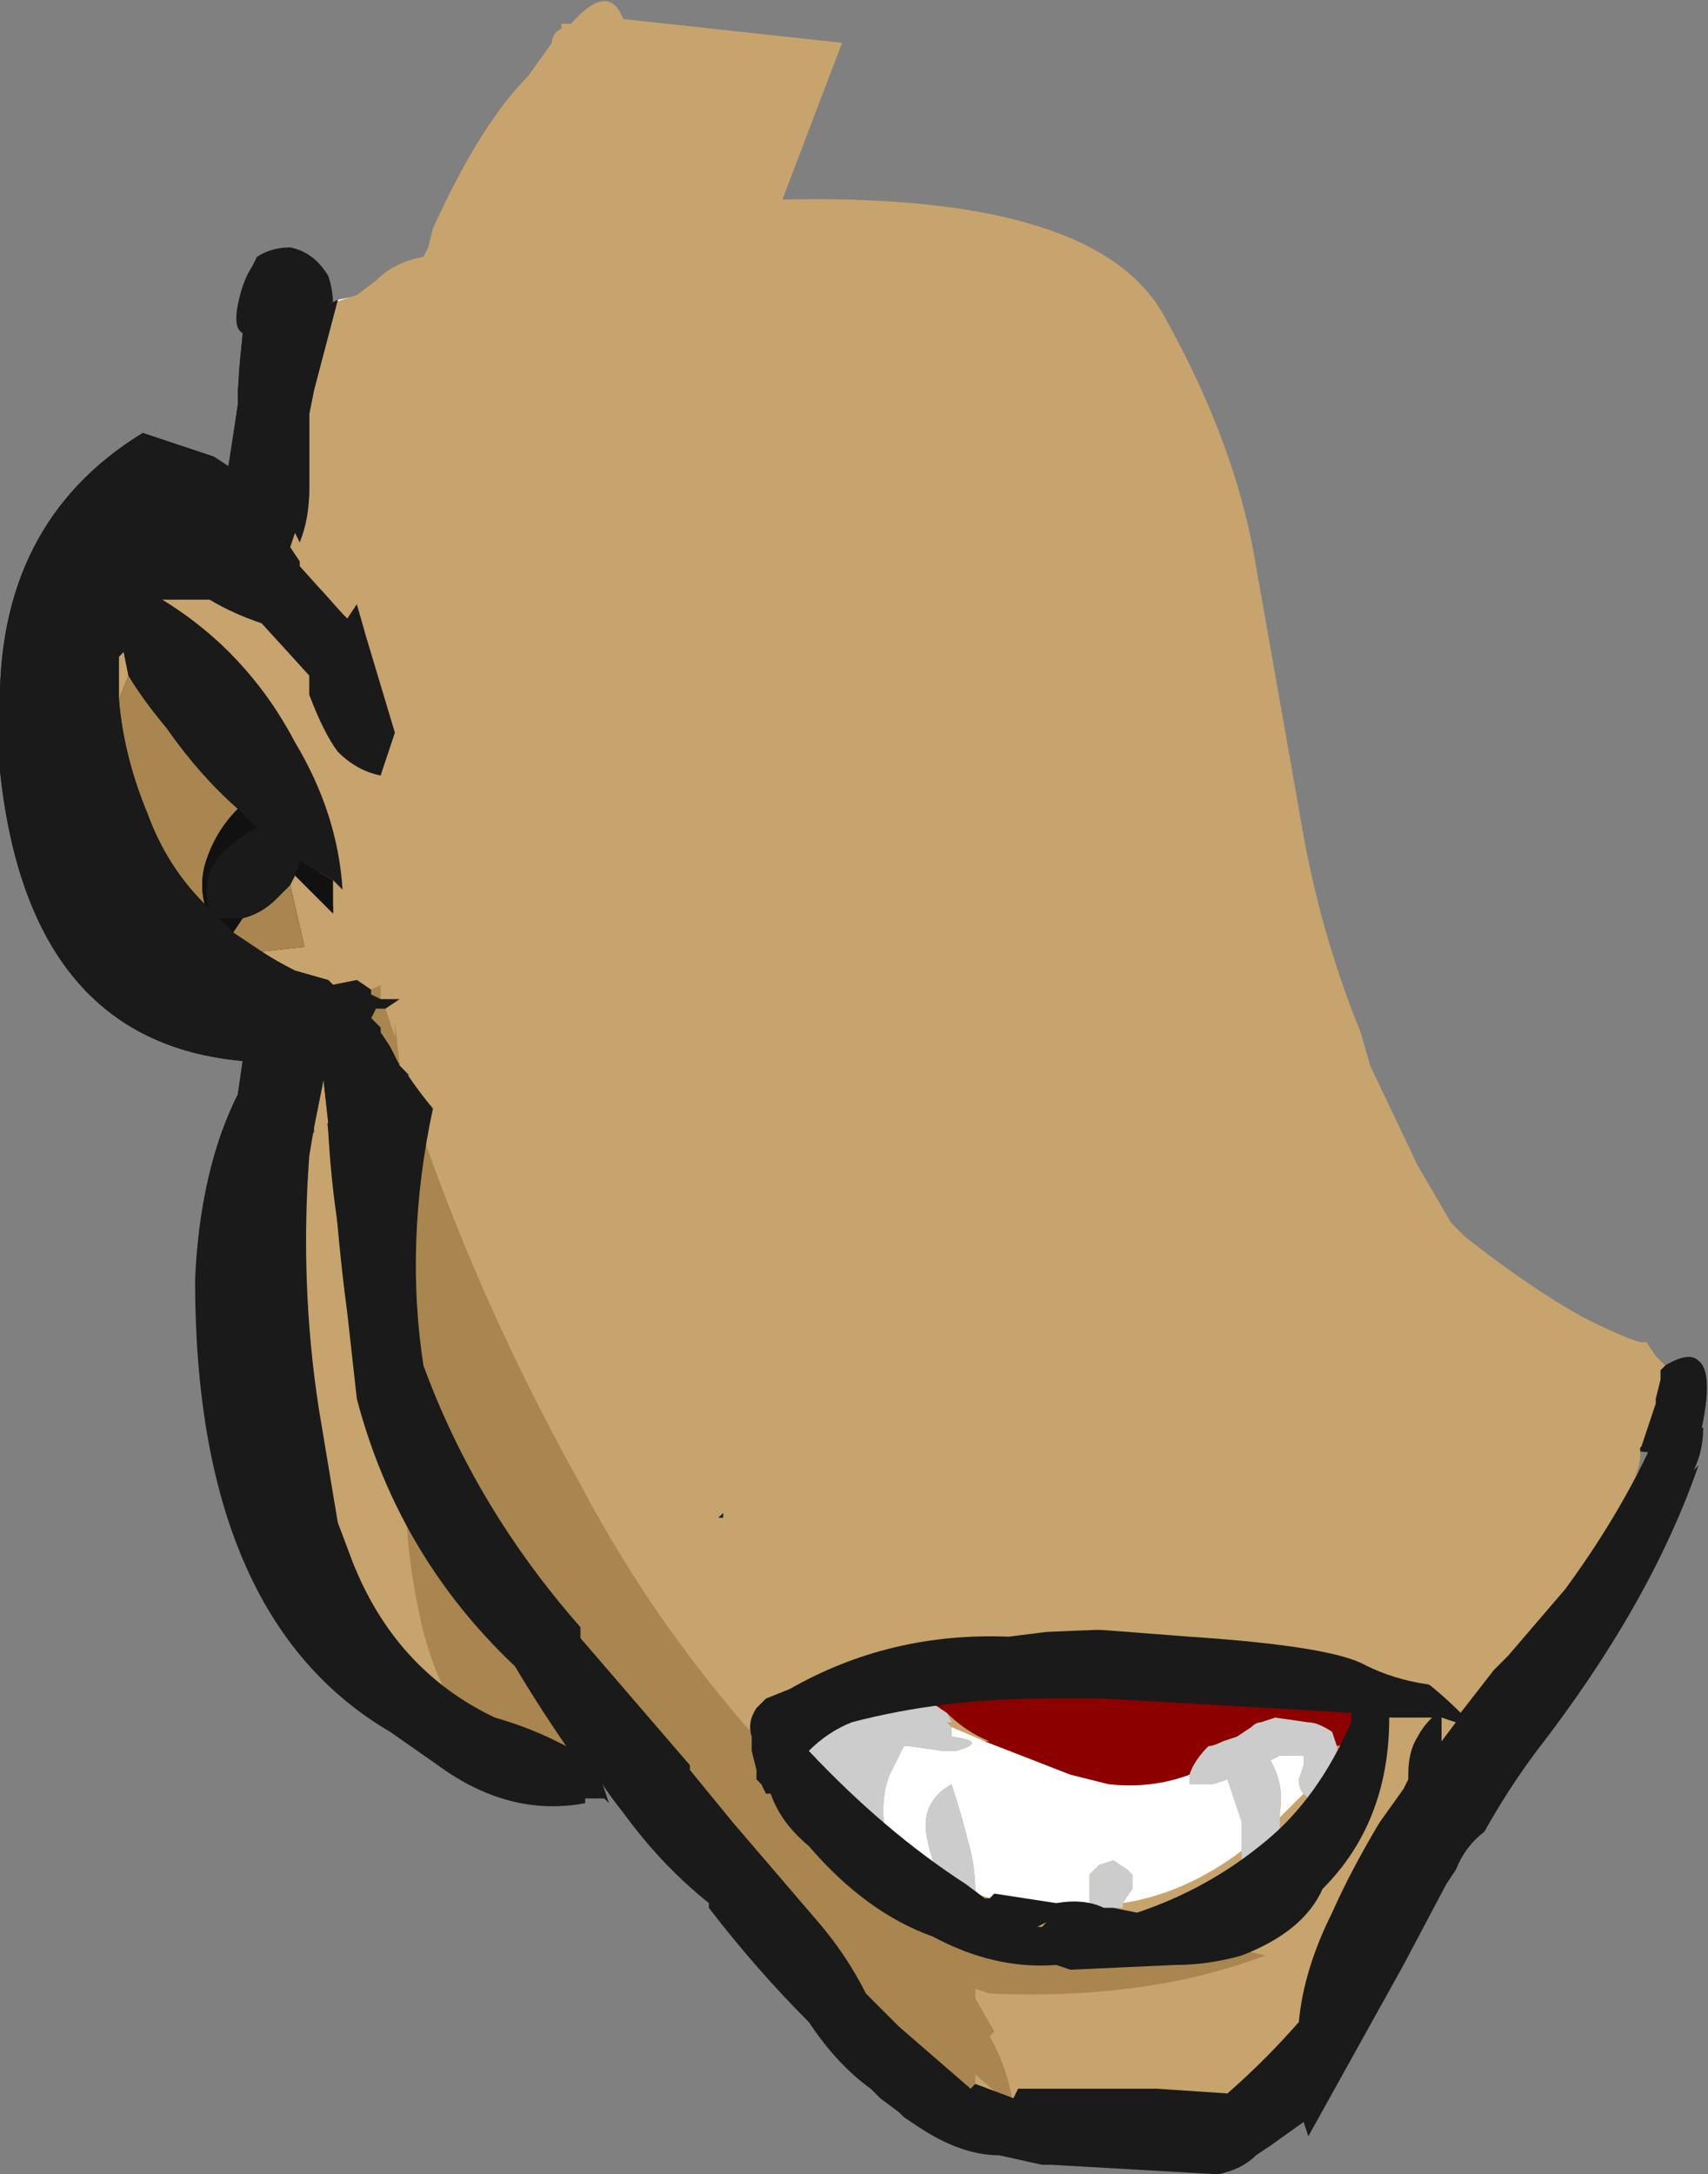 <?xml version="1.0" encoding="UTF-8" standalone="no"?>
<svg xmlns:ffdec="https://www.free-decompiler.com/flash" xmlns:xlink="http://www.w3.org/1999/xlink" ffdec:objectType="frame" height="159.95px" width="125.65px" xmlns="http://www.w3.org/2000/svg">
  <rect width="100%" height="100%" fill="#808080" stroke="none"/>
  <g transform="matrix(1.0, 0.0, 0.0, 1.0, 70.35, 63.35)">
    <use ffdec:characterId="707" height="22.85" transform="matrix(7.0, 0.0, 0.0, 7.0, -70.35, -63.35)" width="17.95" xlink:href="#shape0"/>
  </g>
  <defs>
    <g id="shape0" transform="matrix(1.0, 0.0, 0.0, 1.0, 10.05, 9.05)">
      <path d="M-6.5 -5.9 L-6.25 -5.95 -6.1 -6.0 -5.55 -5.85 -5.45 -5.85 -6.15 -3.65 -6.8 -3.9 -6.5 -5.9" fill="#ffffff" fill-rule="evenodd" stroke="none"/>
      <path d="M7.45 5.3 Q7.7 5.15 7.8 5.25 8.0 5.4 7.75 6.3 L7.65 6.25 7.15 6.2 7.2 6.15 7.35 5.7 7.35 5.65 7.4 5.45 7.4 5.35 7.45 5.3 M-7.3 -4.2 L-7.6 -4.45 -7.55 -4.8 -7.5 -5.55 Q-7.6 -5.6 -7.55 -5.85 -7.5 -6.1 -7.4 -6.25 L-7.35 -6.35 Q-7.2 -6.45 -7.0 -6.45 -6.75 -6.4 -6.6 -6.15 -6.55 -6.0 -6.55 -5.85 L-6.5 -5.9 -6.8 -3.9 -7.3 -4.2 M-6.1 -6.0 L-5.55 -5.85 -6.1 -6.0 M-5.45 -5.85 L-4.5 -6.05 -6.15 -3.65 -5.45 -5.85" fill="#1a1a1a" fill-rule="evenodd" stroke="none"/>
      <path d="M-4.5 -6.05 L-1.95 -6.95 Q1.5 -7.05 2.2 -5.7 2.95 -4.35 3.15 -3.1 L3.6 -0.55 Q3.8 0.7 4.25 1.8 L4.35 2.15 4.85 3.2 5.2 3.8 5.35 3.95 Q6.05 4.5 6.6 4.8 7.2 5.1 7.25 5.05 L7.35 5.2 7.45 5.3 7.4 5.35 7.4 5.45 7.35 5.65 7.35 5.7 7.2 6.15 7.15 6.2 2.85 2.75 -3.2 -3.1 -3.35 -3.0 -3.75 -2.65 Q-3.75 -0.8 -2.85 1.0 -4.7 4.3 -3.85 9.8 -8.7 9.05 -6.8 1.85 L-7.3 -4.2 -6.8 -3.9 -6.15 -3.65 -4.5 -6.05" fill="#c7a36d" fill-rule="evenodd" stroke="none"/>
      <path d="M-4.55 -4.45 L-3.65 -4.05 -2.9 -3.55 -2.8 -3.5 Q-2.45 -3.65 -2.15 -3.2 -1.9 -2.9 -1.65 -2.6 L-1.4 -2.35 -1.25 -2.45 -0.9 -2.4 -0.8 -2.35 -0.7 -2.4 -0.45 -2.4 -0.45 -2.35 Q0.1 -2.3 0.5 -1.75 1.65 -0.1 2.55 1.7 3.05 2.6 3.85 3.25 L4.4 3.65 6.1 4.95 6.25 5.0 6.3 5.1 6.35 5.25 Q6.8 5.25 7.05 5.75 7.3 6.25 7.1 6.5 7.35 6.15 7.65 6.1 L3.8 12.65 Q2.3 14.05 0.25 13.5 L-3.35 9.55 -4.35 9.55 Q-6.1 3.35 -4.4 -0.15 L-4.5 -0.35 -4.4 -1.25 -4.1 -1.2 -4.05 -1.25 -4.55 -4.45" fill="#c7a36d" fill-rule="evenodd" stroke="none"/>
      <path d="M-1.55 9.2 L-1.35 9.0 -1.55 9.2 M-1.3 8.95 L-0.55 8.8 -1.3 8.95 M3.65 9.8 L3.4 10.05 3.4 10.0 Q3.45 9.7 3.3 9.45 L3.4 9.4 3.65 9.4 3.65 9.5 3.6 9.65 Q3.6 9.75 3.65 9.8 M3.0 10.4 Q2.4 10.85 1.75 10.95 L1.85 10.8 1.85 10.65 1.8 10.6 1.65 10.5 1.5 10.55 1.4 10.65 Q1.4 10.75 1.4 10.9 L1.4 11.0 Q0.8 11.05 0.2 10.85 0.2 10.6 0.15 10.4 0.05 10.0 -0.05 9.7 -0.4 9.9 -0.3 10.3 -0.25 10.55 -0.15 10.7 L-1.05 10.15 -0.75 10.2 Q-0.8 9.85 -0.7 9.6 L-0.55 9.3 -0.5 9.3 -0.15 9.35 0.0 9.35 Q0.35 9.25 -0.05 9.2 -0.05 9.15 -0.05 9.1 L0.3 9.25 1.2 9.6 1.6 9.7 Q2.05 9.75 2.45 9.6 L2.45 9.7 2.7 9.7 2.85 9.65 3.0 10.1 3.0 10.4" fill="#ffffff" fill-rule="evenodd" stroke="none"/>
      <path d="M-1.55 9.8 L-1.55 9.2 -1.35 9.0 -1.3 8.95 -0.55 8.8 -0.25 8.85 -0.1 8.95 -0.05 9.05 -0.1 9.05 -0.05 9.1 Q-0.05 9.15 -0.05 9.2 0.35 9.25 0.0 9.35 L-0.15 9.35 -0.5 9.3 -0.55 9.3 -0.7 9.6 Q-0.8 9.85 -0.75 10.2 L-1.05 10.15 -1.25 10.15 -1.55 9.8 M1.85 8.4 L2.0 8.45 2.05 8.45 3.3 8.4 1.85 8.4 M4.0 9.3 L4.0 9.35 3.8 9.8 3.7 9.85 3.65 9.8 Q3.6 9.75 3.6 9.65 L3.65 9.5 3.65 9.4 3.4 9.4 3.3 9.45 Q3.45 9.7 3.4 10.0 L3.4 10.05 3.4 10.2 3.0 10.75 3.0 10.4 3.0 10.1 2.85 9.65 2.7 9.7 2.45 9.7 2.45 9.6 Q2.5 9.45 2.65 9.3 2.7 9.3 2.8 9.25 L2.95 9.2 3.1 9.1 Q3.15 9.05 3.2 9.05 L3.35 9.0 3.7 9.05 Q3.8 9.05 3.95 9.15 L4.0 9.3 M1.75 10.95 L1.75 11.0 1.4 11.0 1.4 10.9 Q1.4 10.75 1.4 10.65 L1.5 10.55 1.65 10.5 1.8 10.6 1.85 10.65 1.85 10.8 1.75 10.95 M0.2 10.85 L-0.15 10.7 Q-0.25 10.55 -0.3 10.3 -0.4 9.9 -0.05 9.7 0.05 10.0 0.15 10.4 0.2 10.6 0.2 10.85" fill="#cccccc" fill-rule="evenodd" stroke="none"/>
      <path d="M2.0 8.45 L2.05 8.45 2.0 8.45" fill="#cc0000" fill-rule="evenodd" stroke="none"/>
      <path d="M-0.25 8.85 L1.85 8.4 3.3 8.4 3.55 8.25 Q4.0 8.35 4.25 8.7 L4.2 9.25 4.0 9.3 3.95 9.15 Q3.8 9.05 3.7 9.05 L3.35 9.0 3.2 9.05 Q3.15 9.05 3.1 9.1 L2.95 9.2 2.8 9.25 Q2.7 9.3 2.65 9.3 2.5 9.45 2.45 9.6 2.05 9.75 1.6 9.7 L1.2 9.6 0.3 9.25 0.35 9.25 Q0.1 9.15 -0.1 8.95 L-0.25 8.85" fill="#8c0000" fill-rule="evenodd" stroke="none"/>
      <path d="M-1.25 10.15 L-0.3 11.15 -0.15 11.35 Q-0.1 11.3 -0.05 11.3 L1.95 11.3 Q2.65 11.35 3.25 11.5 2.85 11.65 2.4 11.75 1.45 11.95 0.35 11.9 L0.2 11.85 0.2 11.95 0.4 12.3 0.35 12.35 Q0.55 12.7 0.6 13.1 L0.2 12.75 0.2 12.9 -0.65 12.75 -3.6 9.75 -3.8 9.35 Q-5.15 9.8 -5.6 8.1 -5.85 7.05 -5.75 6.35 -5.35 7.1 -4.75 7.7 L-5.6 5.55 Q-6.35 4.1 -6.6 2.4 L-6.05 1.3 -5.9 1.7 -5.85 2.15 Q-5.15 4.4 -3.95 6.55 -3.0 8.35 -1.55 9.8 L-1.25 10.15" fill="#a9854f" fill-rule="evenodd" stroke="none"/>
      <path d="M-7.05 -5.75 Q-6.55 -5.85 -6.25 -5.95 L-6.6 -2.3 -7.05 -5.75" fill="#003366" fill-rule="evenodd" stroke="none"/>
      <path d="M-2.45 6.9 L-2.5 6.9 -2.45 6.85 -2.45 6.9 M-6.5 2.5 L-6.25 1.75 Q-5.9 2.9 -5.9 4.2 L-5.9 4.95 -4.4 7.8 -4.35 7.7 -2.8 9.5 -2.8 9.55 -2.35 10.1 -1.45 11.15 Q-1.15 11.5 -0.95 11.9 L-0.6 12.25 0.15 12.9 0.2 12.85 0.6 13.0 0.65 12.9 2.1 12.9 2.85 12.95 Q3.25 12.6 3.6 12.2 3.65 11.65 3.95 11.05 4.15 10.6 4.45 10.1 L4.7 9.75 4.75 9.65 4.75 9.6 Q4.75 9.35 4.85 9.2 4.9 9.1 5.0 9.0 L4.55 9.0 Q4.55 10.1 3.85 10.8 3.65 11.25 3.0 11.5 2.65 11.6 2.3 11.6 L1.2 11.65 1.05 11.6 Q0.4 11.65 -0.25 11.3 -0.95 11.05 -1.55 10.35 -1.85 10.1 -1.95 9.8 L-2.0 9.8 -2.05 9.7 -2.1 9.65 -2.1 9.55 -2.15 9.35 -2.15 9.2 Q-2.2 9.05 -2.1 8.9 L-2.0 8.8 -1.75 8.7 Q-0.7 8.1 0.55 8.15 L0.95 8.1 Q2.05 8.05 3.1 8.05 L5.05 8.6 4.9 8.6 Q5.1 8.75 5.3 8.95 L5.65 8.5 5.8 8.35 6.4 7.65 Q6.95 6.9 7.3 6.15 7.6 6.1 7.85 5.95 7.85 6.2 7.75 6.4 L7.8 6.35 Q7.3 7.8 6.1 9.35 5.8 9.75 5.55 10.2 5.35 10.35 5.25 10.6 L5.15 10.75 4.7 11.6 3.7 13.4 3.65 13.25 3.3 13.5 3.15 13.6 Q3.0 13.75 2.75 13.8 L1.0 13.7 0.9 13.7 0.45 13.6 Q0.05 13.6 -0.4 13.3 L-0.55 13.2 -0.6 13.15 -0.8 13.0 -0.9 12.9 Q-1.25 12.65 -1.55 12.2 -2.1 11.65 -2.6 11.0 L-2.6 10.95 Q-3.1 10.55 -3.5 10.0 -3.9 9.5 -4.0 9.1 L-4.25 8.8 Q-5.8 7.55 -6.3 5.65 L-6.4 4.75 Q-6.5 4.0 -6.55 3.2 L-6.5 2.5 M-1.55 9.35 Q-0.75 10.2 0.1 10.75 L0.3 10.9 0.35 10.9 0.4 10.85 1.05 10.95 Q1.35 10.9 1.55 11.0 L1.65 11.0 1.9 11.05 Q2.65 10.8 3.25 10.3 3.8 9.85 4.15 9.05 L4.15 8.95 1.55 8.8 0.95 8.8 Q-0.15 8.8 -1.1 9.05 -1.35 9.15 -1.55 9.35 M5.25 9.05 L5.1 9.0 5.1 9.25 5.25 9.05 M0.85 11.2 L0.9 11.2 0.95 11.15 0.85 11.2" fill="#1a1a1a" fill-rule="evenodd" stroke="none"/>
      <path d="M-3.0 -1.05 Q-2.8 -0.95 -2.85 -0.7 L-2.9 -0.65 Q-2.65 -0.55 -2.55 -0.1 -2.4 0.4 -2.15 0.8 -2.1 0.85 -2.2 0.9 -2.25 0.95 -2.35 1.0 L-2.2 1.45 Q-2.1 1.75 -2.1 2.1 -2.1 2.15 -2.2 2.15 L-2.95 1.65 Q-3.8 0.4 -4.25 -0.95 L-4.05 -1.2 -3.9 -1.2 Q-3.8 -1.2 -3.75 -1.15 L-3.7 -1.15 Q-3.6 -1.15 -3.5 -1.05 L-3.0 -1.05 M-2.45 -0.35 Q-1.8 -0.1 -1.85 0.45 -1.85 0.55 -1.95 0.5 -2.55 0.2 -2.5 -0.3 L-2.45 -0.35 M-0.3 3.45 L-0.25 3.45 -0.2 3.4 Q-0.05 3.45 0.05 3.6 L0.2 3.85 0.25 3.9 Q0.8 3.4 0.9 4.1 1.05 4.8 0.35 4.95 L0.3 5.0 0.1 5.15 -0.05 5.15 -0.05 4.55 Q-0.05 4.45 0.05 4.35 L-0.05 4.15 Q-0.1 4.0 -0.25 3.9 L-0.3 3.85 -0.25 3.75 -0.35 3.6 -0.3 3.5 -0.3 3.45" fill="#c7a36d" fill-rule="evenodd" stroke="none"/>
      <path d="M-7.05 -5.75 L-7.85 -2.75 -5.95 1.95 Q-5.75 2.3 -5.5 2.6 -5.8 4.0 -5.6 5.3 -5.05 6.8 -3.95 8.05 L-3.95 8.25 -3.75 9.4 -3.75 9.6 -3.65 9.9 -3.7 9.85 -3.9 9.85 -3.9 9.9 Q-4.7 10.05 -5.45 9.5 L-5.95 9.15 Q-8.0 7.95 -8.0 4.4 -7.95 3.25 -7.55 2.45 L-7.5 2.1 Q-9.75 1.9 -10.05 -0.95 L-10.05 -1.55 Q-10.1 -3.55 -8.55 -4.5 L-7.8 -4.25 -7.65 -4.15 -7.55 -4.8 Q-7.55 -5.3 -7.45 -5.8 L-7.3 -5.75 -7.05 -5.75 M-6.65 2.3 L-6.75 2.8 -6.8 3.1 Q-6.9 4.45 -6.7 5.75 L-6.5 6.95 -6.35 7.35 Q-5.9 8.5 -4.85 9.0 -4.5 9.1 -4.2 9.25 L-4.1 9.3 Q-5.1 7.85 -5.8 6.1 L-5.95 5.75 -6.35 4.6 Q-6.55 3.75 -6.6 2.85 L-6.65 2.3" fill="#1a1a1a" fill-rule="evenodd" stroke="none"/>
      <path d="M-4.2 -1.35 Q-2.7 -0.3 -2.15 1.45 -1.9 2.3 -2.6 2.5 -2.65 2.5 -2.75 2.4 -3.45 1.6 -3.45 0.6 L-3.45 0.55 Q-3.75 0.25 -4.0 -0.15 -4.25 -0.65 -4.35 -1.15 L-4.2 -1.35 M3.4 7.0 Q3.65 7.05 3.85 7.2 L3.9 7.25 4.05 7.2 4.1 7.2 4.2 7.15 Q4.6 6.9 5.25 7.15 5.5 7.25 5.65 7.45 5.85 7.65 5.55 7.7 L5.45 7.75 5.45 7.85 5.4 7.9 5.4 7.95 5.35 8.0 Q5.45 8.25 5.4 8.35 5.45 8.45 5.2 8.5 5.1 8.65 5.15 8.7 L4.95 8.65 Q4.6 8.6 4.3 8.45 3.95 8.25 2.45 8.15 L1.15 8.05 Q1.35 8.0 1.5 7.7 1.7 7.35 2.1 7.15 2.5 6.9 2.95 6.9 L3.4 7.0" fill="#c7a36d" fill-rule="evenodd" stroke="none"/>
      <path d="M-4.15 -8.8 L-4.05 -8.8 Q-3.65 -9.25 -3.5 -8.85 L-1.2 -8.6 -5.2 1.9 -5.8 2.25 -5.75 2.25 -5.85 2.15 -5.9 1.7 -5.9 1.85 -6.0 1.55 -5.85 1.45 -6.05 1.45 -6.05 1.3 -6.15 1.35 -6.3 1.25 -6.55 1.3 -6.6 1.25 -6.95 1.15 Q-7.15 1.05 -7.3 0.95 L-6.85 0.9 -7.0 0.25 -6.95 0.15 -6.55 0.55 -6.55 0.2 Q-6.5 0.25 -6.45 0.3 -6.5 -0.5 -6.95 -1.25 -7.45 -2.2 -8.35 -2.75 L-7.85 -2.75 Q-7.6 -2.6 -7.3 -2.5 L-6.8 -1.95 -6.8 -1.75 Q-6.65 -1.35 -6.5 -1.15 -6.3 -0.95 -6.05 -0.9 L-5.9 -1.35 -6.2 -2.35 -6.3 -2.7 -6.4 -2.55 -6.45 -2.6 -6.9 -3.1 -6.9 -3.15 -7.0 -3.3 -6.95 -3.45 -6.9 -3.35 Q-6.8 -3.6 -6.8 -3.9 L-6.8 -4.7 -6.75 -4.95 -6.5 -5.9 -6.6 -5.85 -6.3 -5.95 -6.1 -6.1 Q-5.9 -6.3 -5.6 -6.35 L-5.55 -6.45 -5.5 -6.65 Q-5.0 -7.75 -4.5 -8.25 L-4.25 -8.6 Q-4.25 -8.7 -4.15 -8.75 L-4.15 -8.8 M-6.6 2.75 L-6.75 2.85 -6.75 2.8 -6.65 2.3 -6.6 2.75 M-6.95 3.0 L-7.1 3.05 -6.95 3.0 M-8.7 -1.95 L-8.8 -1.7 -8.8 -2.15 -8.75 -2.2 -8.7 -1.95" fill="#c7a36d" fill-rule="evenodd" stroke="none"/>
      <path d="M-7.0 0.25 L-6.85 0.9 -7.3 0.95 -7.6 0.75 -7.5 0.6 Q-7.3 0.55 -7.15 0.4 L-7.0 0.25 M-6.15 1.35 L-6.05 1.3 -6.05 1.45 -6.15 1.4 -6.15 1.35 M-6.0 1.55 L-5.9 1.85 -5.9 1.7 -5.85 2.15 -5.95 1.95 -6.05 1.8 -6.05 1.75 -6.15 1.65 -6.1 1.55 -6.0 1.55 M-8.8 -1.7 L-8.7 -1.95 Q-8.55 -1.7 -8.3 -1.4 -7.95 -0.9 -7.55 -0.55 -7.8 -0.3 -7.9 0.05 -7.95 0.25 -7.9 0.45 -8.3 0.05 -8.5 -0.5 -8.75 -1.1 -8.8 -1.7" fill="#a9854f" fill-rule="evenodd" stroke="none"/>
      <path d="M-4.15 -8.75 L-4.15 -8.8 -4.15 -8.75 M-5.8 2.25 L-6.6 2.75 -6.65 2.3 -6.75 2.8 -6.75 2.85 -6.95 3.0 -7.1 3.05 -7.9 3.55 Q-7.8 2.95 -7.55 2.45 L-7.5 2.1 Q-9.75 1.9 -10.05 -0.95 L-10.05 -1.55 Q-10.1 -3.55 -8.55 -4.5 L-7.8 -4.25 -7.65 -4.15 -7.6 -4.45 -7.55 -4.8 -7.55 -4.95 -7.5 -5.55 -7.5 -5.7 -7.45 -5.8 -7.35 -6.35 -7.0 -6.45 Q-6.55 -6.25 -6.6 -5.85 L-6.5 -5.9 -6.75 -4.95 -6.8 -4.7 -6.8 -3.9 Q-6.8 -3.6 -6.9 -3.35 L-6.95 -3.45 -7.0 -3.3 -6.9 -3.15 -6.9 -3.1 -6.45 -2.6 -6.4 -2.55 -6.3 -2.7 -6.2 -2.35 -5.9 -1.35 -6.05 -0.9 Q-6.3 -0.95 -6.5 -1.15 -6.65 -1.35 -6.8 -1.75 L-6.8 -1.95 -7.3 -2.5 Q-7.6 -2.6 -7.85 -2.75 L-8.35 -2.75 Q-7.45 -2.2 -6.95 -1.25 -6.5 -0.5 -6.45 0.3 -6.5 0.25 -6.55 0.2 L-6.9 0.0 -6.95 0.15 -7.0 0.25 -7.15 0.4 Q-7.3 0.55 -7.5 0.6 L-7.75 0.6 -7.6 0.75 -7.3 0.95 Q-7.15 1.05 -6.95 1.15 L-6.6 1.25 -6.55 1.3 -6.3 1.25 -6.15 1.35 -6.15 1.4 -6.05 1.45 -5.85 1.45 -6.0 1.55 -6.1 1.55 -6.15 1.65 -6.05 1.75 -6.05 1.8 -5.95 1.95 -5.85 2.15 -5.75 2.25 -5.8 2.25 M-8.7 -1.95 L-8.75 -2.2 -8.8 -2.15 -8.8 -1.7 Q-8.75 -1.1 -8.5 -0.5 -8.3 0.05 -7.9 0.45 L-7.85 0.5 Q-7.95 0.15 -7.7 -0.1 -7.55 -0.25 -7.35 -0.35 L-7.55 -0.55 Q-7.95 -0.9 -8.3 -1.4 -8.55 -1.7 -8.7 -1.95" fill="#1a1a1a" fill-rule="evenodd" stroke="none"/>
      <path d="M-6.55 0.2 L-6.55 0.55 -6.95 0.15 -6.9 0.0 -6.55 0.2 M-7.9 0.45 Q-7.95 0.25 -7.9 0.05 -7.8 -0.3 -7.55 -0.55 L-7.35 -0.35 Q-7.55 -0.25 -7.7 -0.1 -7.95 0.15 -7.85 0.5 L-7.9 0.45 M-7.5 0.6 L-7.6 0.75 -7.75 0.6 -7.5 0.6" fill="#111111" fill-rule="evenodd" stroke="none"/>
    </g>
  </defs>
</svg>

